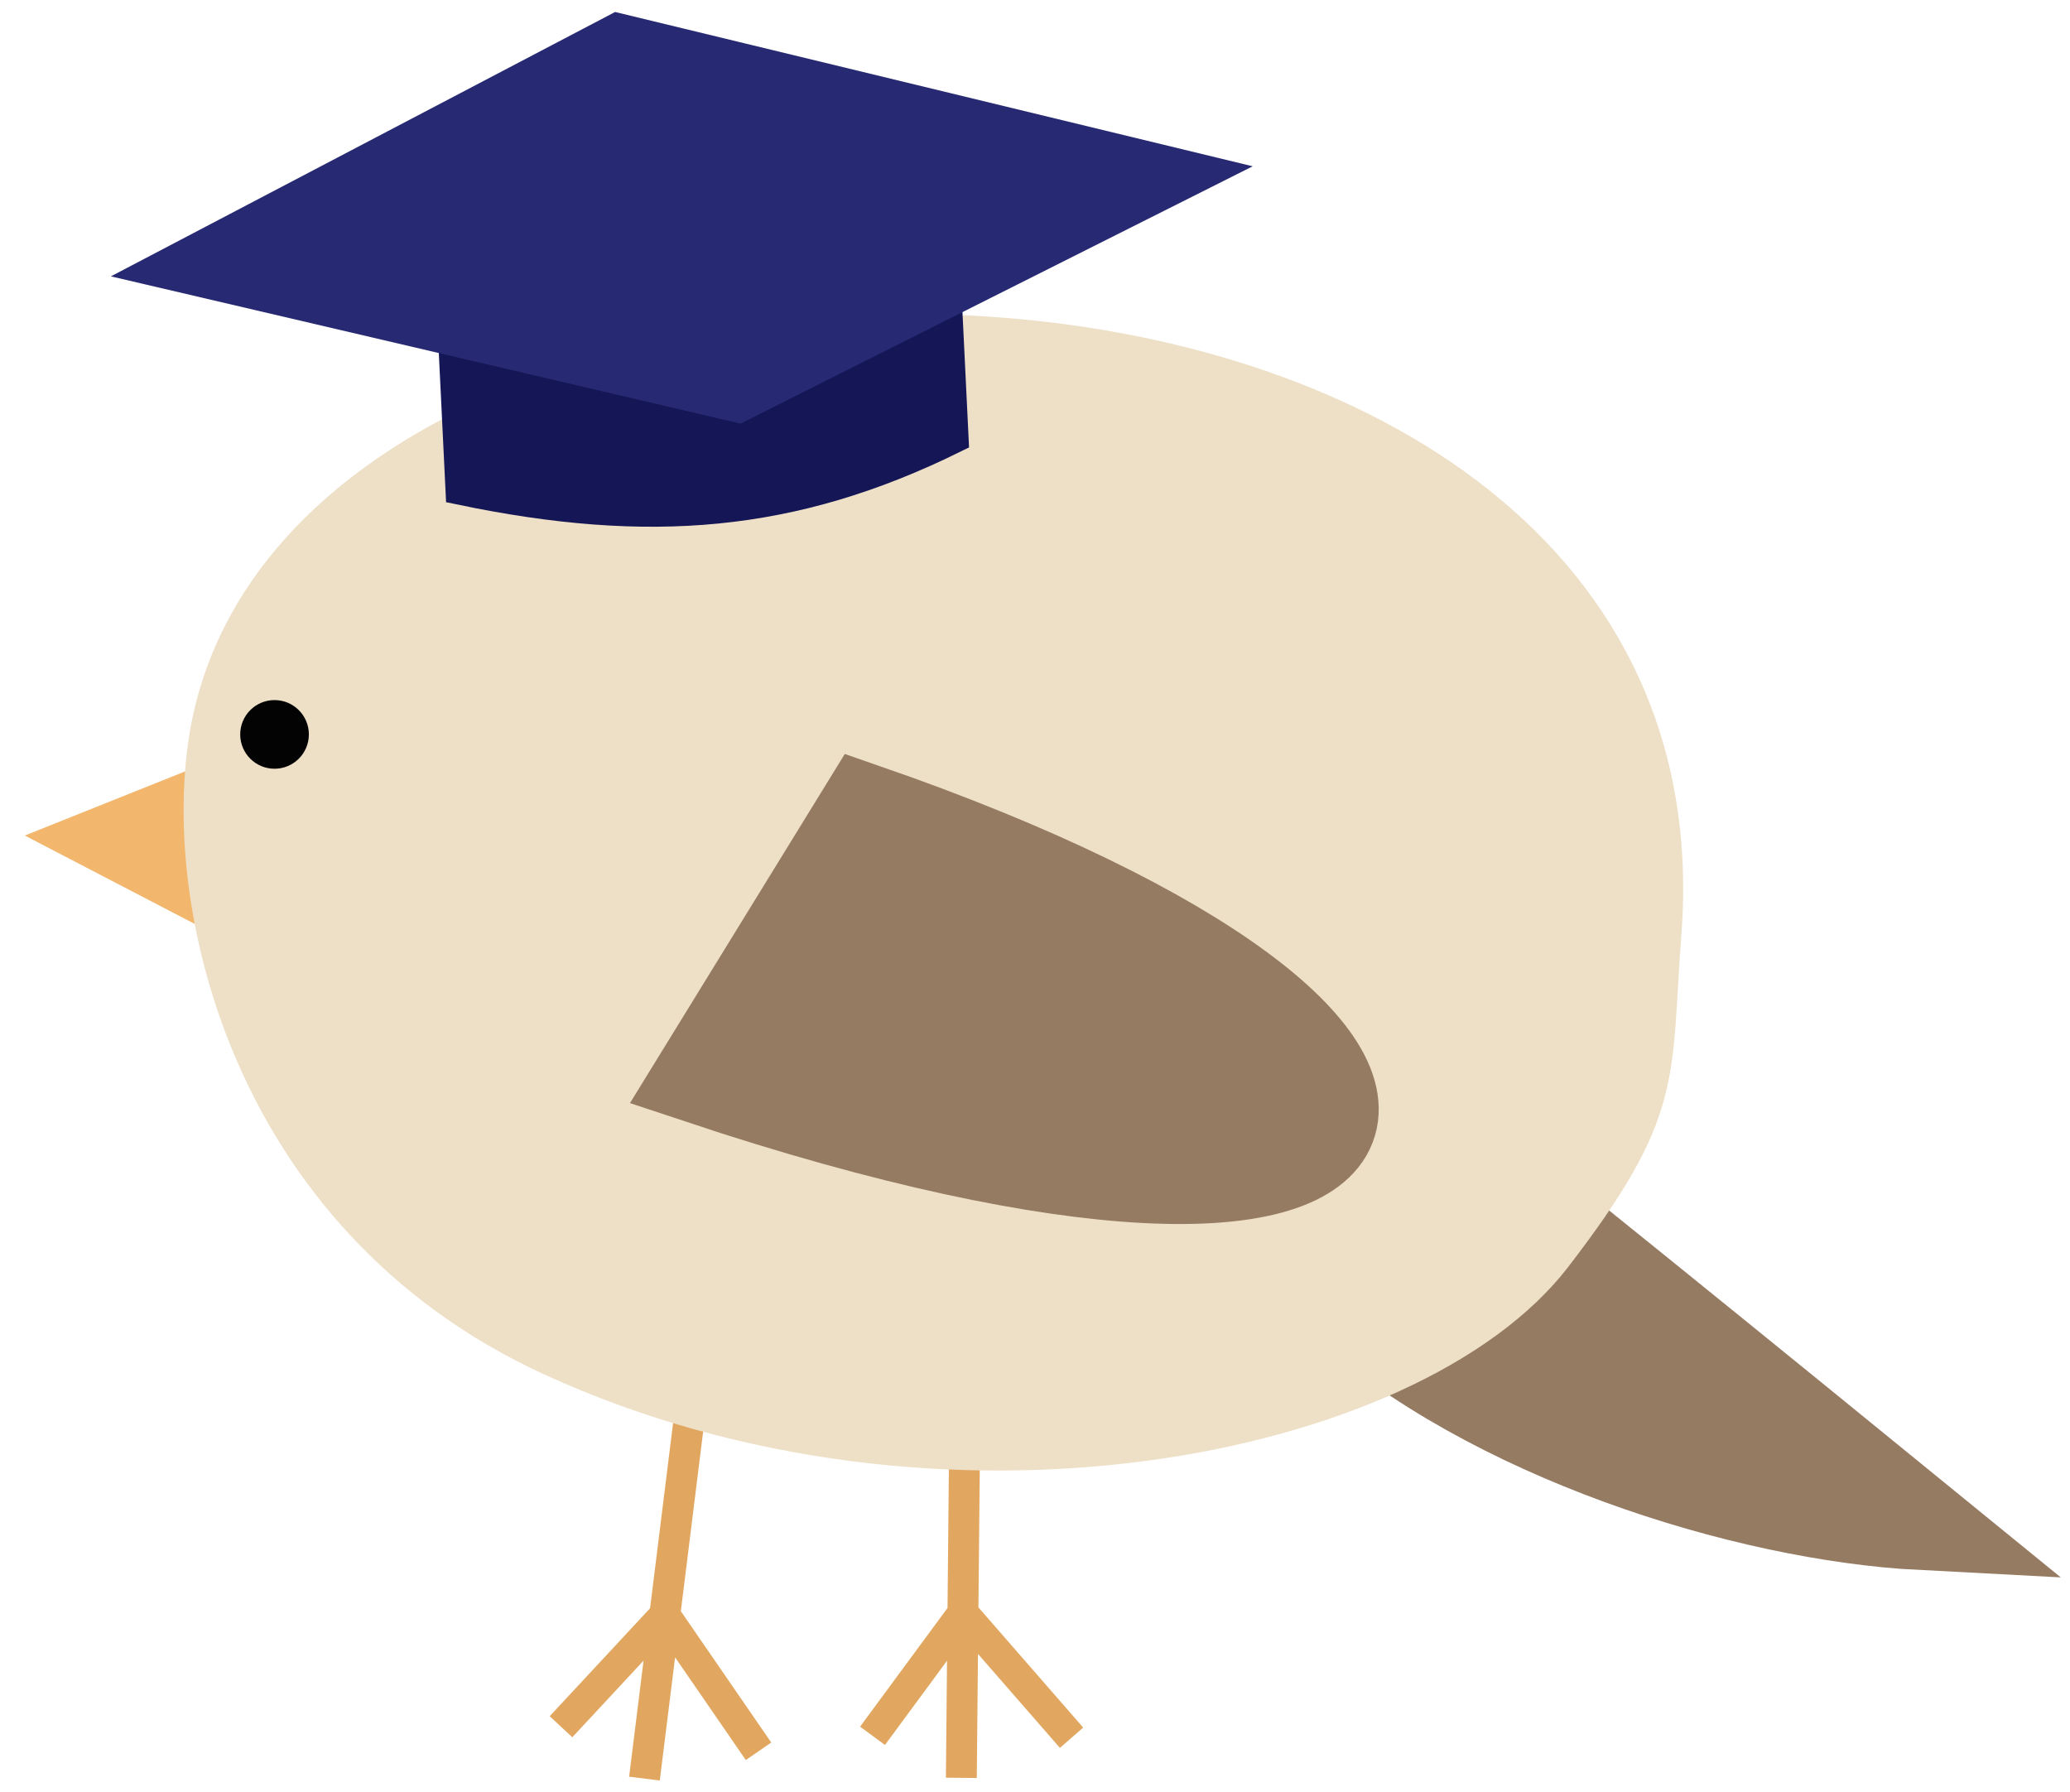 <svg width="67" height="58" viewBox="0 0 67 58" fill="none" xmlns="http://www.w3.org/2000/svg">
<path d="M62.199 49.314C57.386 45.39 47.671 37.496 47.316 37.319L43.317 41.983C48.204 46.426 56.497 49.018 62.199 49.314Z" fill="#967B63" stroke="#967B63" stroke-width="3"/>
<path d="M22.558 43.895L21.517 52.271M20.859 57.562L21.517 52.271M21.517 52.271L18.158 55.883M21.517 52.271L24.551 56.677" stroke="#E1A760"/>
<path d="M31.249 43.766L31.167 52.206M31.116 57.537L31.167 52.206M31.167 52.206L28.241 56.177M31.167 52.206L34.683 56.239" stroke="#E1A760"/>
<path d="M2 27.1L7.553 24.879V29.988L2 27.1Z" fill="#F2B66D" stroke="#F2B66D"/>
<path d="M53.922 30.229C55.81 5.665 10.491 5.222 6.715 23.354C5.578 28.811 7.764 39.419 17.835 44.032C30.423 49.798 45.74 46.693 50.355 40.706C54.048 35.915 53.565 34.871 53.922 30.229Z" fill="#EEE0C6" stroke="#EEE0C6"/>
<path d="M30.85 14.177C25.638 16.744 20.985 17.104 14.919 15.842L14.562 8.52L30.537 7.743L30.85 14.177Z" fill="#141656" stroke="#141656"/>
<path d="M23.907 13.181L5.011 8.763L19.975 0.918L39.104 5.547L23.907 13.181Z" fill="#272A72" stroke="#272A72"/>
<circle cx="8.886" cy="23.768" r="1.111" fill="#030303"/>
<path d="M27.99 26.212C50.425 33.987 47.316 43.094 22.659 34.875L27.99 26.212Z" fill="#967B63" stroke="#967B63" stroke-width="3"/>
</svg>
